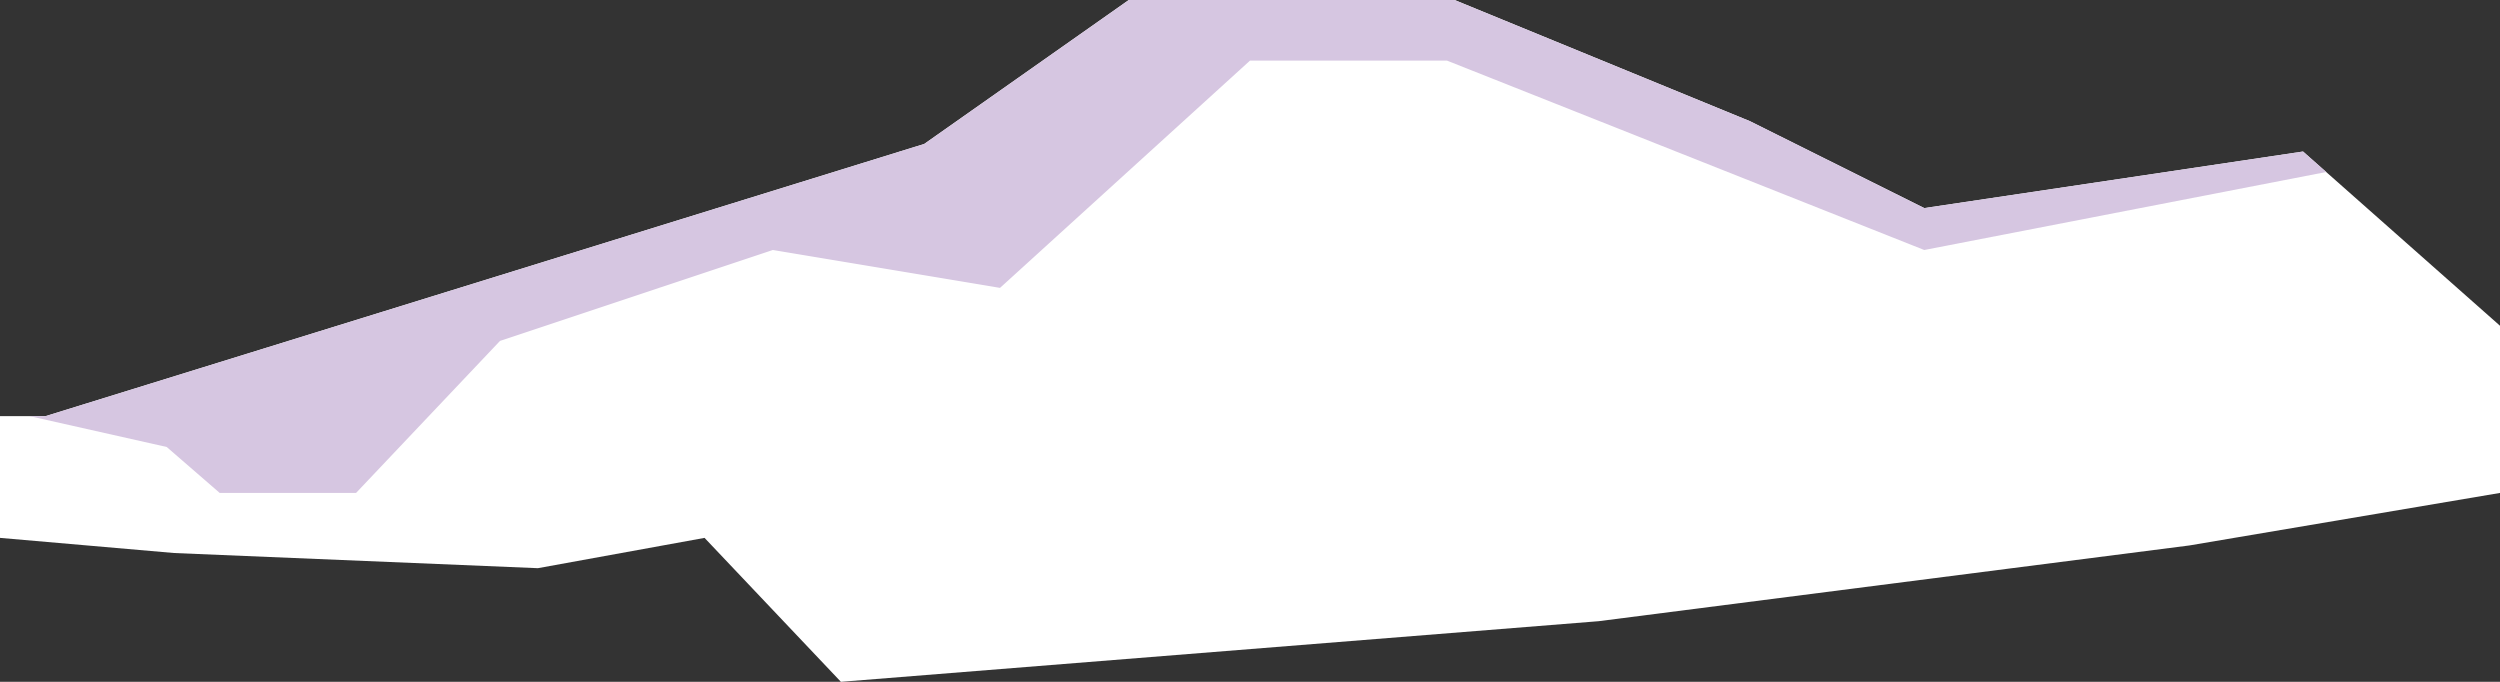 <?xml version="1.0" encoding="utf-8"?>
<!-- Generator: Adobe Illustrator 19.1.0, SVG Export Plug-In . SVG Version: 6.00 Build 0)  -->
<svg version="1.1" id="Layer_1" xmlns="http://www.w3.org/2000/svg" xmlns:xlink="http://www.w3.org/1999/xlink" x="0px" y="0px"
	 viewBox="0 0 495 135" style="enable-background:new 0 0 495 135;" xml:space="preserve">
<rect x="0" y="0" width="495" height="135" fill="#333333" stroke="none"/>
<style type="text/css">
	.st0{fill:#FFFFFF;}
	.st1{clip-path:url(#SVGID_2_);fill:#D6C6E1;}
</style>
<g>
	<polygon class="st0" points="9,82.4 183,28.5 223.5,0 288,0 346.5,24 381,41.2 456,30 495,64.5 495,97.6 433.5,108 316.5,123 
		166.5,135 139.5,106.5 106.5,112.5 34.5,109.5 0,106.5 0,82.4 	"/>
	<g>
		<defs>
			<polygon id="SVGID_1_" points="9,82.4 183,28.5 223.5,0 288,0 346.5,24 381,41.2 456,30 495,64.5 495,97.6 433.5,108 316.5,123 
				166.5,135 139.5,106.5 106.5,112.5 34.5,109.5 0,106.5 0,82.4 			"/>
		</defs>
		<clipPath id="SVGID_2_">
			<use xlink:href="#SVGID_1_"  style="overflow:visible;"/>
		</clipPath>
		<polygon class="st1" points="-27,75 33,88.5 43.5,97.6 70.5,97.6 99,67.5 153,49.5 198,57 247.5,12 286.5,12 381,49.5 481.5,30 
			372,-24 135,-18 -13.5,25.5 		"/>
	</g>
</g>
</svg>
